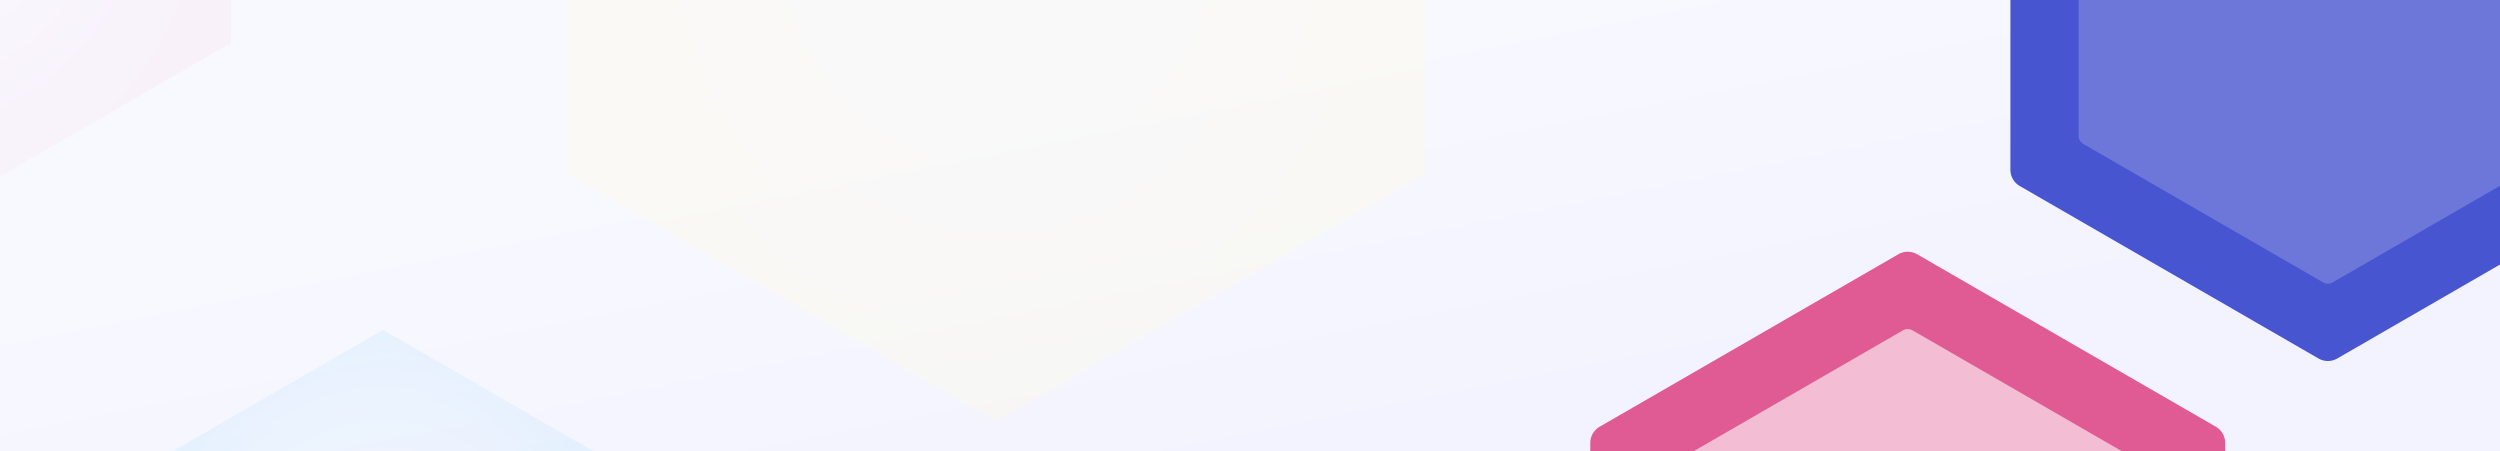 <svg xmlns="http://www.w3.org/2000/svg" xmlns:xlink="http://www.w3.org/1999/xlink" width="1440" height="260" viewBox="0 0 1440 260"><rect x="0" y="0" width="1440" height="260" fill="#333333" stroke="none"/><defs><linearGradient id="a" x1="0.243" y1="0.423" x2="0.697" y2="0.83" gradientUnits="objectBoundingBox"><stop offset="0" stop-color="#f8f8ff"/><stop offset="1" stop-color="#f2f3ff"/></linearGradient><clipPath id="b"><rect width="1440" height="260" fill="rgba(0,0,0,0)"/></clipPath><radialGradient id="c" cx="0.5" cy="0.485" r="0.485" gradientUnits="objectBoundingBox"><stop offset="0.411" stop-color="#fff" stop-opacity="0.737"/><stop offset="1" stop-color="#fff" stop-opacity="0"/></radialGradient><radialGradient id="e" cx="0.5" cy="0.485" r="0.485" gradientUnits="objectBoundingBox"><stop offset="0.411" stop-color="#fafaff" stop-opacity="0.702"/><stop offset="1" stop-color="#fff" stop-opacity="0"/></radialGradient></defs><rect width="1440" height="260" fill="url(#a)"/><rect width="1440" height="260" fill="rgba(0,0,0,0)"/><g clip-path="url(#b)"><g transform="translate(64 190)" opacity="0.201"><path d="M156.2,0l156.2,90.18V270.54L156.2,360.72,0,270.54V90.18Z" transform="translate(0.404)" fill="#a3dbfa"/><path d="M156.2,0l156.2,90.18V270.54L156.2,360.72,0,270.54V90.18Z" transform="translate(0.404)" fill="url(#c)"/></g><g transform="translate(-237 -295)" opacity="0.2"><path d="M184.614,0,369.228,106.587V319.761L184.614,426.348,0,319.761V106.587Z" transform="translate(0.735)" fill="#fbd8e7"/><path d="M184.614,0,369.228,106.587V319.761L184.614,426.348,0,319.761V106.587Z" transform="translate(0.735)" fill="url(#c)"/></g><g transform="translate(1158 -211)"><path d="M177.455,1.447a10.8,10.8,0,0,1,10.8,0L360.31,100.782a10.808,10.808,0,0,1,5.4,9.353V308.8a10.808,10.808,0,0,1-5.4,9.353L188.255,417.492a10.8,10.8,0,0,1-10.8,0L5.4,318.157A10.808,10.808,0,0,1,0,308.8V110.135a10.808,10.808,0,0,1,5.4-9.353Z" transform="translate(0)" fill="#4855d1"/><path d="M140.87.724a5.4,5.4,0,0,1,5.4,0L284.44,80.5a5.405,5.405,0,0,1,2.7,4.676V244.717a5.405,5.405,0,0,1-2.7,4.676L146.27,329.166a5.4,5.4,0,0,1-5.4,0L2.7,249.394A5.405,5.405,0,0,1,0,244.717V85.172A5.405,5.405,0,0,1,2.7,80.5Z" transform="translate(39.285 44.524)" fill="#fff" opacity="0.2"/></g><g transform="translate(916 145)"><path d="M177.453,1.447a10.8,10.8,0,0,1,10.8,0l172.055,99.335a10.808,10.808,0,0,1,5.4,9.353V308.8a10.808,10.808,0,0,1-5.4,9.353L188.253,417.493a10.807,10.807,0,0,1-10.8,0L5.4,318.157A10.8,10.8,0,0,1,0,308.8V110.135a10.8,10.8,0,0,1,5.4-9.353Z" transform="translate(0 0)" fill="#e05b93"/><path d="M140.87.724a5.4,5.4,0,0,1,5.4,0L284.44,80.5a5.405,5.405,0,0,1,2.7,4.676V244.717a5.405,5.405,0,0,1-2.7,4.676L146.27,329.166a5.4,5.4,0,0,1-5.4,0L2.7,249.394A5.4,5.4,0,0,1,0,244.717V85.172A5.4,5.4,0,0,1,2.7,80.5Z" transform="translate(39.283 44.524)" fill="#fff" opacity="0.6"/></g><g transform="translate(327 -327)" opacity="0.3"><path d="M246.73,0l246.73,142.45v284.9L246.73,569.8,0,427.35V142.45Z" transform="translate(0.303)" fill="#fffbdc"/><path d="M246.73,0l246.73,142.45v284.9L246.73,569.8,0,427.35V142.45Z" transform="translate(0.303)" opacity="0.7" fill="url(#e)"/></g></g></svg>